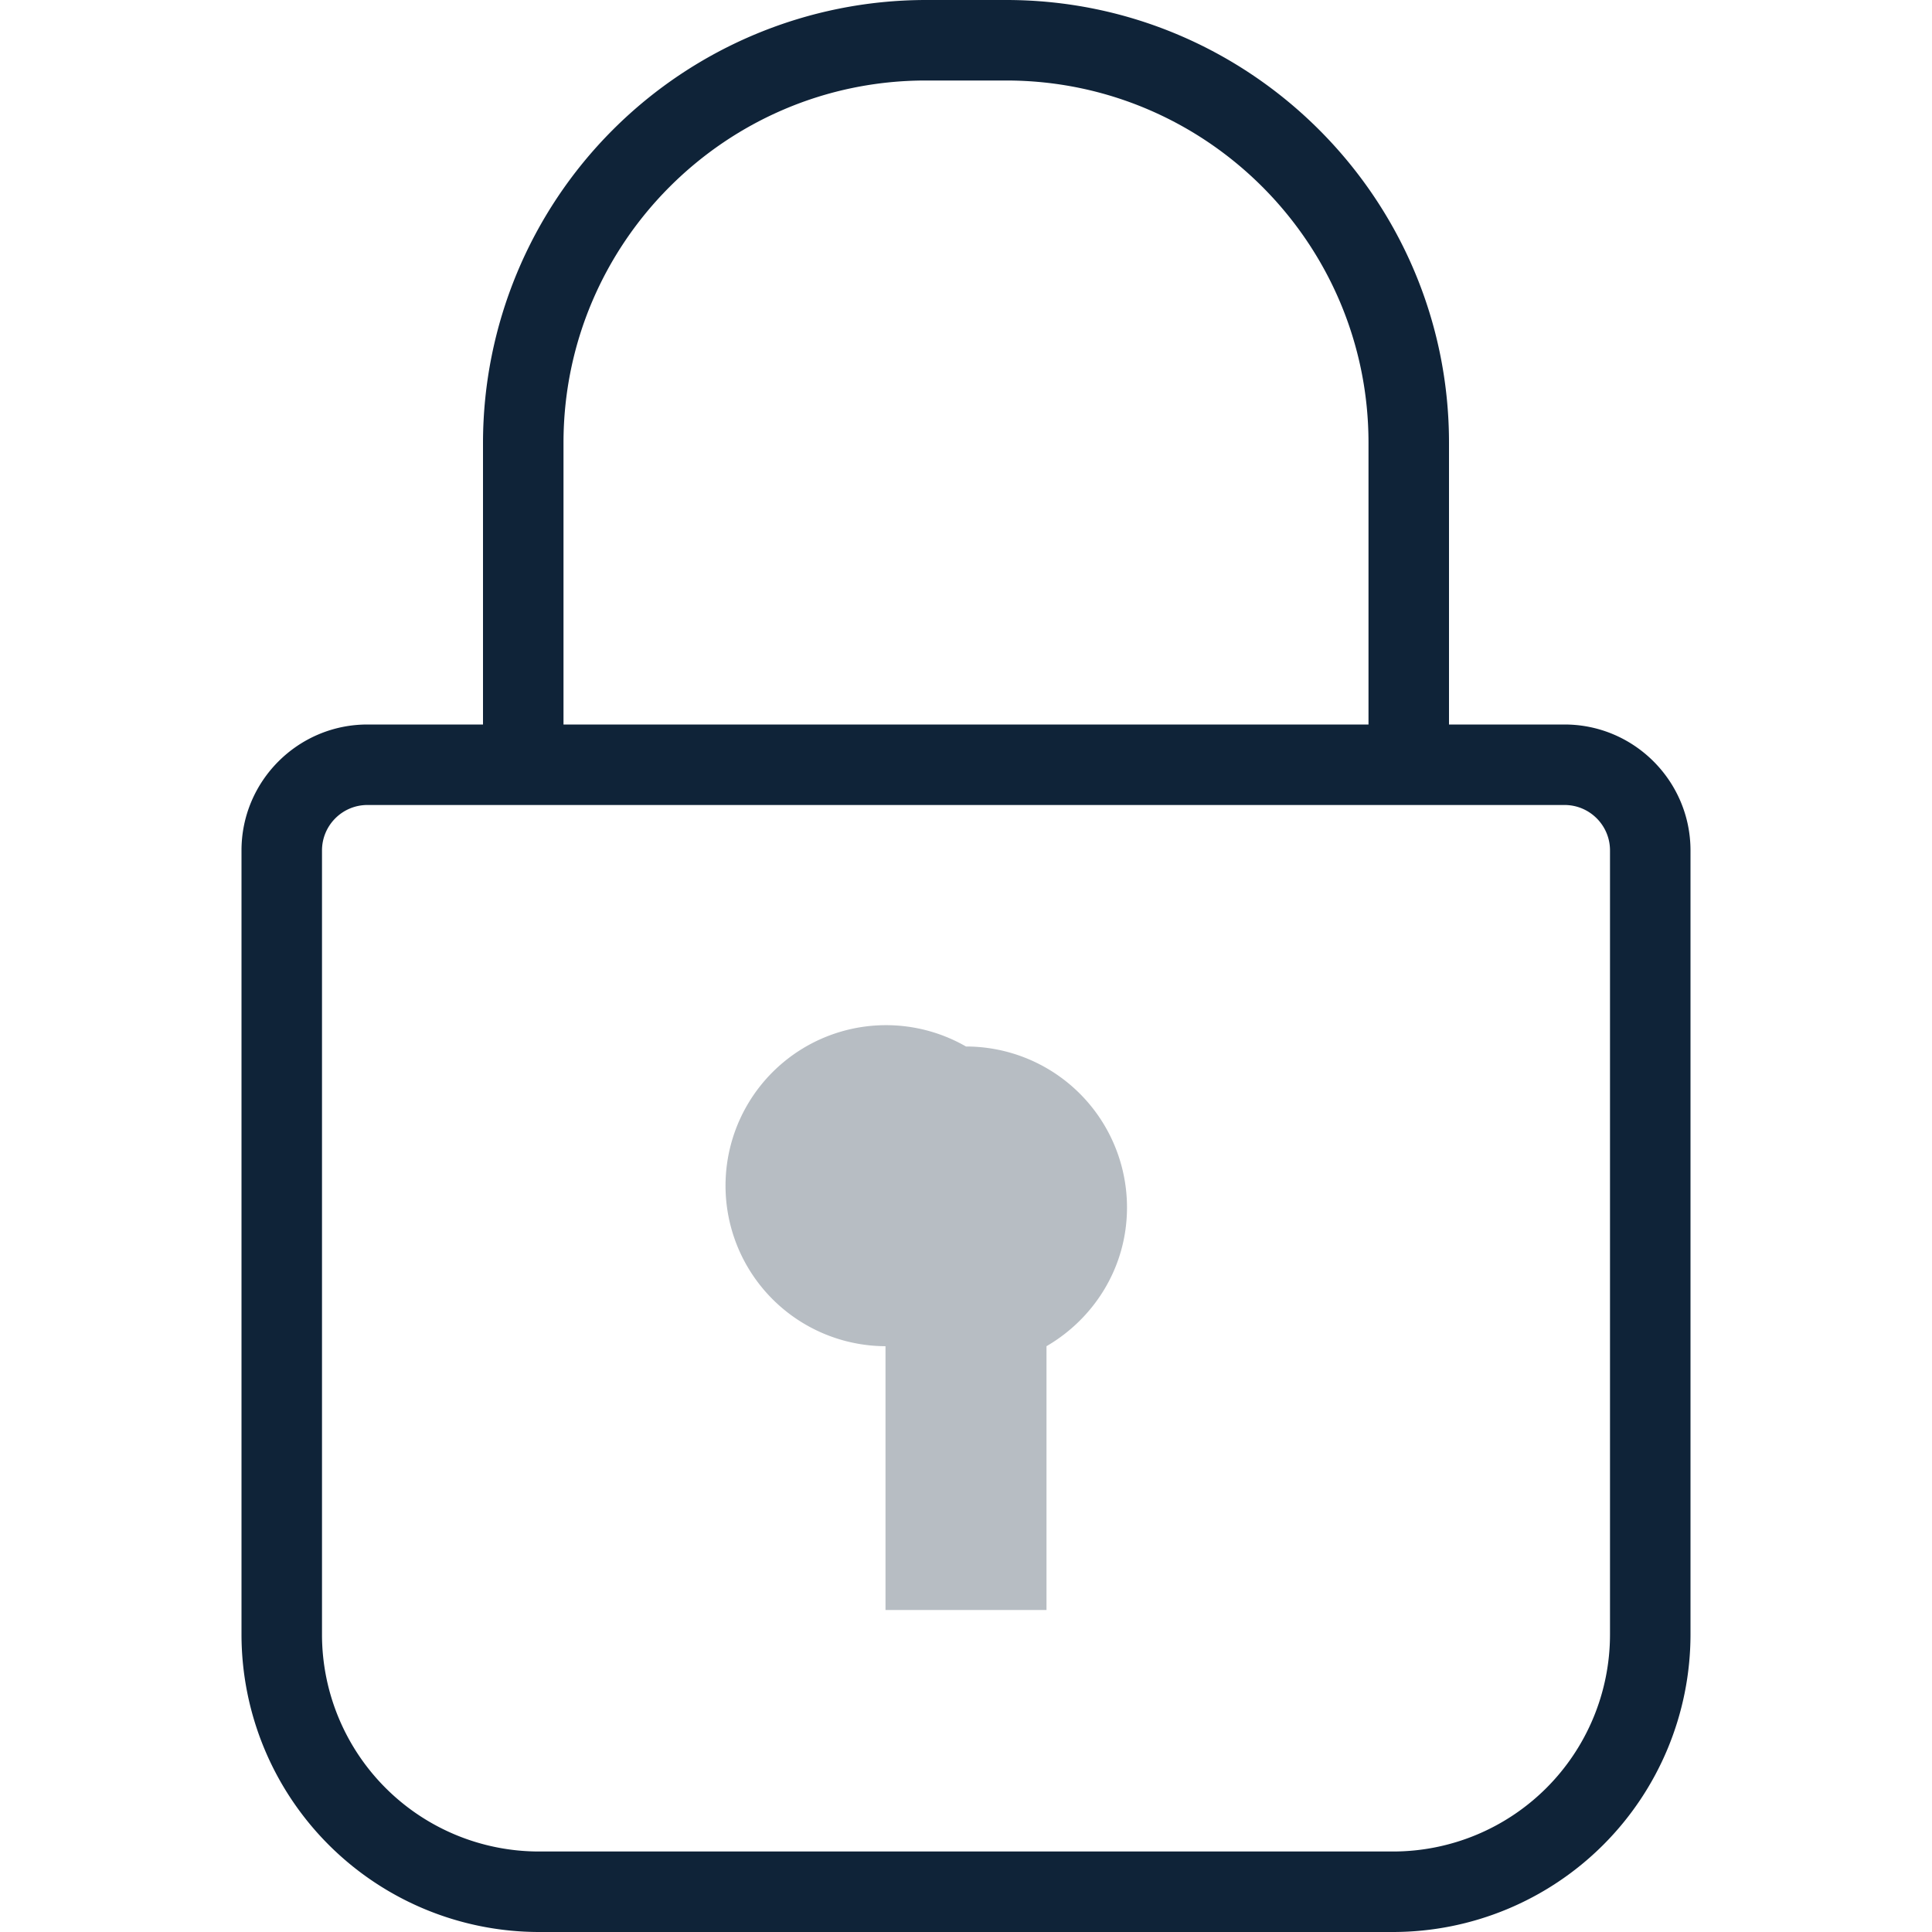 <svg xmlns="http://www.w3.org/2000/svg" width="24" height="24" viewBox="0 0 24 24"><g fill="none" fill-rule="evenodd"><path d="M0 0h24v24H0z"/><path fill="#0F2338" d="M19.436 9H18V5.5C18 2.468 15.533 0 12.5 0h-1A5.506 5.506 0 0 0 6 5.5V9H4.564C3.702 9 3 9.702 3 10.564v9.742A3.698 3.698 0 0 0 6.694 24h10.612A3.698 3.698 0 0 0 21 20.307v-9.742C21 9.702 20.298 9 19.436 9zM7 5.5C7 3.019 9.019 1 11.5 1h1C14.981 1 17 3.019 17 5.5V9H7V5.5zm13 14.807A2.696 2.696 0 0 1 17.306 23H6.694A2.696 2.696 0 0 1 4 20.307v-9.742c0-.312.253-.565.564-.565h14.872c.311 0 .564.253.564.564v9.743z"/><path fill="#0F2338" d="M12 13a1.994 1.994 0 1 0-1 3.723V20h2v-3.277c.595-.346 1-.984 1-1.723a2 2 0 0 0-2-2z" opacity=".3"/></g></svg>
